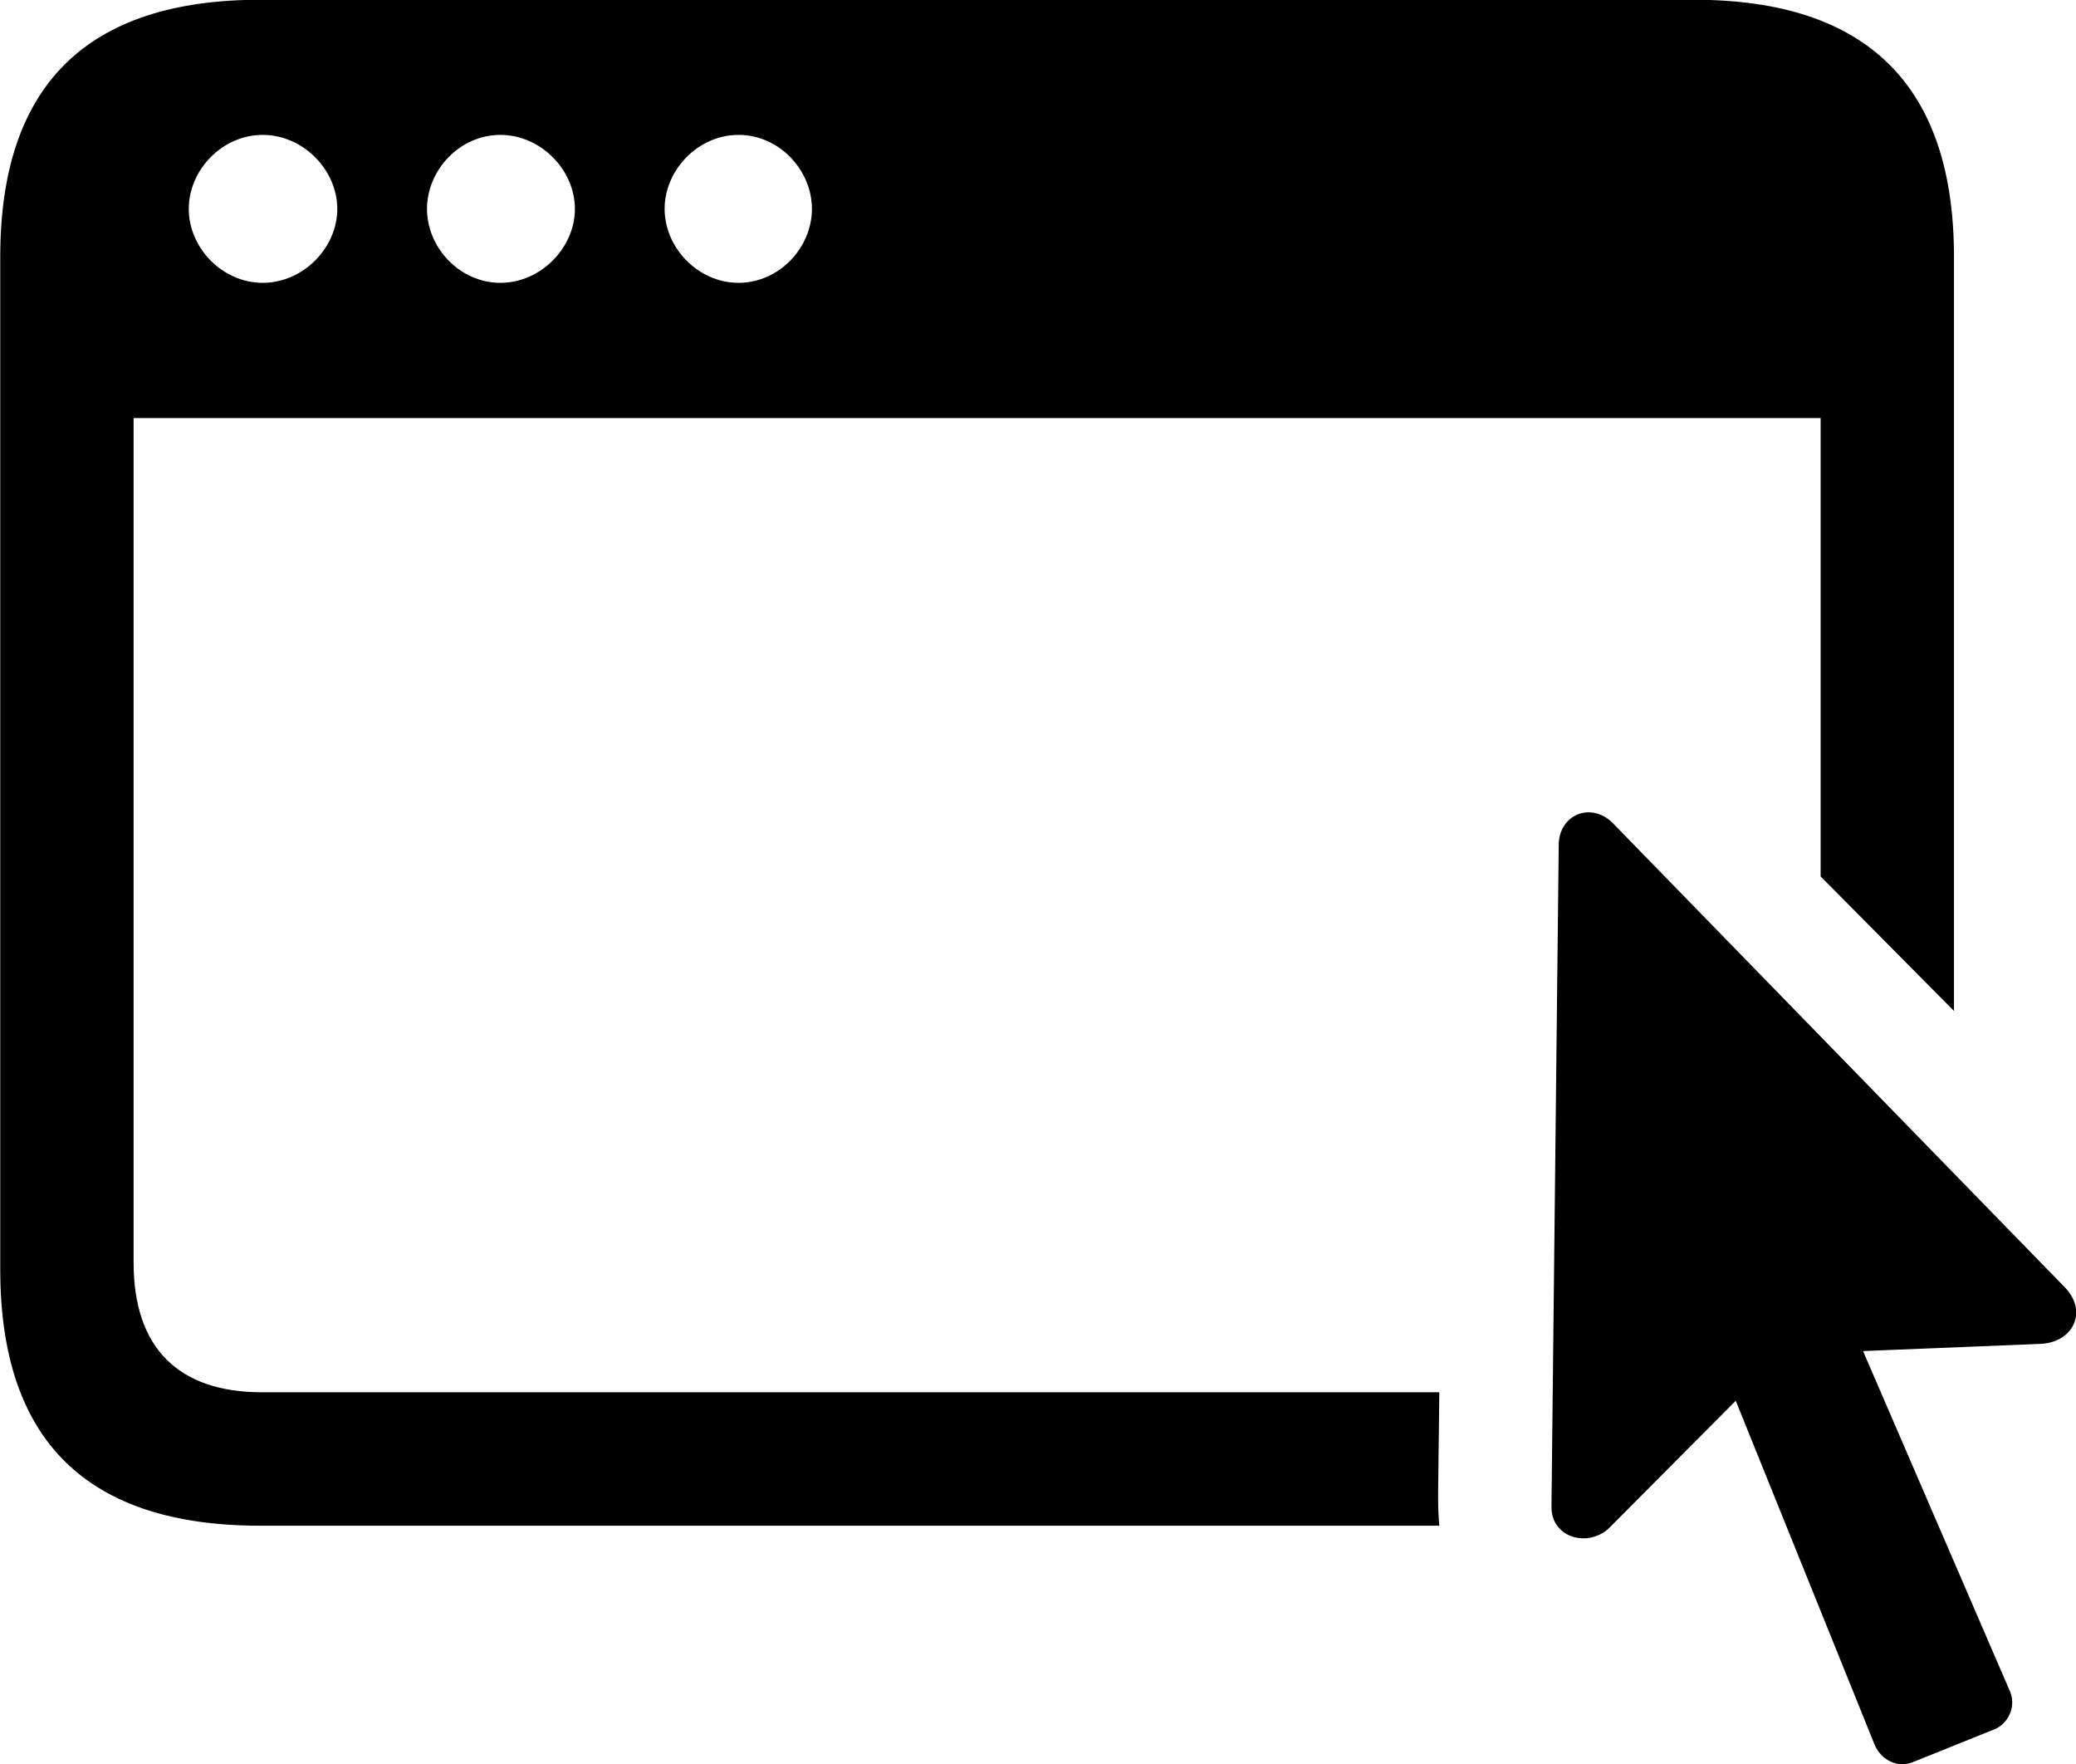 <svg viewBox="0 0 34.247 29.099" xmlns="http://www.w3.org/2000/svg"><path d="M4.294 25.166H23.744C23.724 24.956 23.724 24.816 23.724 24.625L23.744 22.965H4.324C2.954 22.965 2.204 22.245 2.204 20.826V6.896H30.034V14.456L32.234 16.675V4.236C32.234 1.425 30.814 -0.004 27.944 -0.004H4.294C1.434 -0.004 0.004 1.405 0.004 4.236V20.936C0.004 23.765 1.434 25.166 4.294 25.166ZM4.334 4.665C3.664 4.665 3.114 4.085 3.114 3.446C3.114 2.805 3.664 2.225 4.334 2.225C5.004 2.225 5.564 2.805 5.564 3.446C5.564 4.085 5.004 4.665 4.334 4.665ZM8.254 4.665C7.584 4.665 7.044 4.085 7.044 3.446C7.044 2.805 7.584 2.225 8.254 2.225C8.924 2.225 9.484 2.805 9.484 3.446C9.484 4.085 8.924 4.665 8.254 4.665ZM12.184 4.665C11.514 4.665 10.964 4.085 10.964 3.446C10.964 2.805 11.514 2.225 12.184 2.225C12.854 2.225 13.394 2.805 13.394 3.446C13.394 4.085 12.854 4.665 12.184 4.665ZM25.594 24.846C25.584 25.375 26.214 25.535 26.554 25.195L28.634 23.105L30.924 28.776C31.034 29.035 31.304 29.166 31.554 29.066L32.924 28.515C33.164 28.395 33.264 28.105 33.144 27.866L30.734 22.285L33.674 22.166C34.194 22.136 34.444 21.645 34.074 21.245L26.604 13.575C26.254 13.226 25.734 13.425 25.714 13.915Z" /></svg>